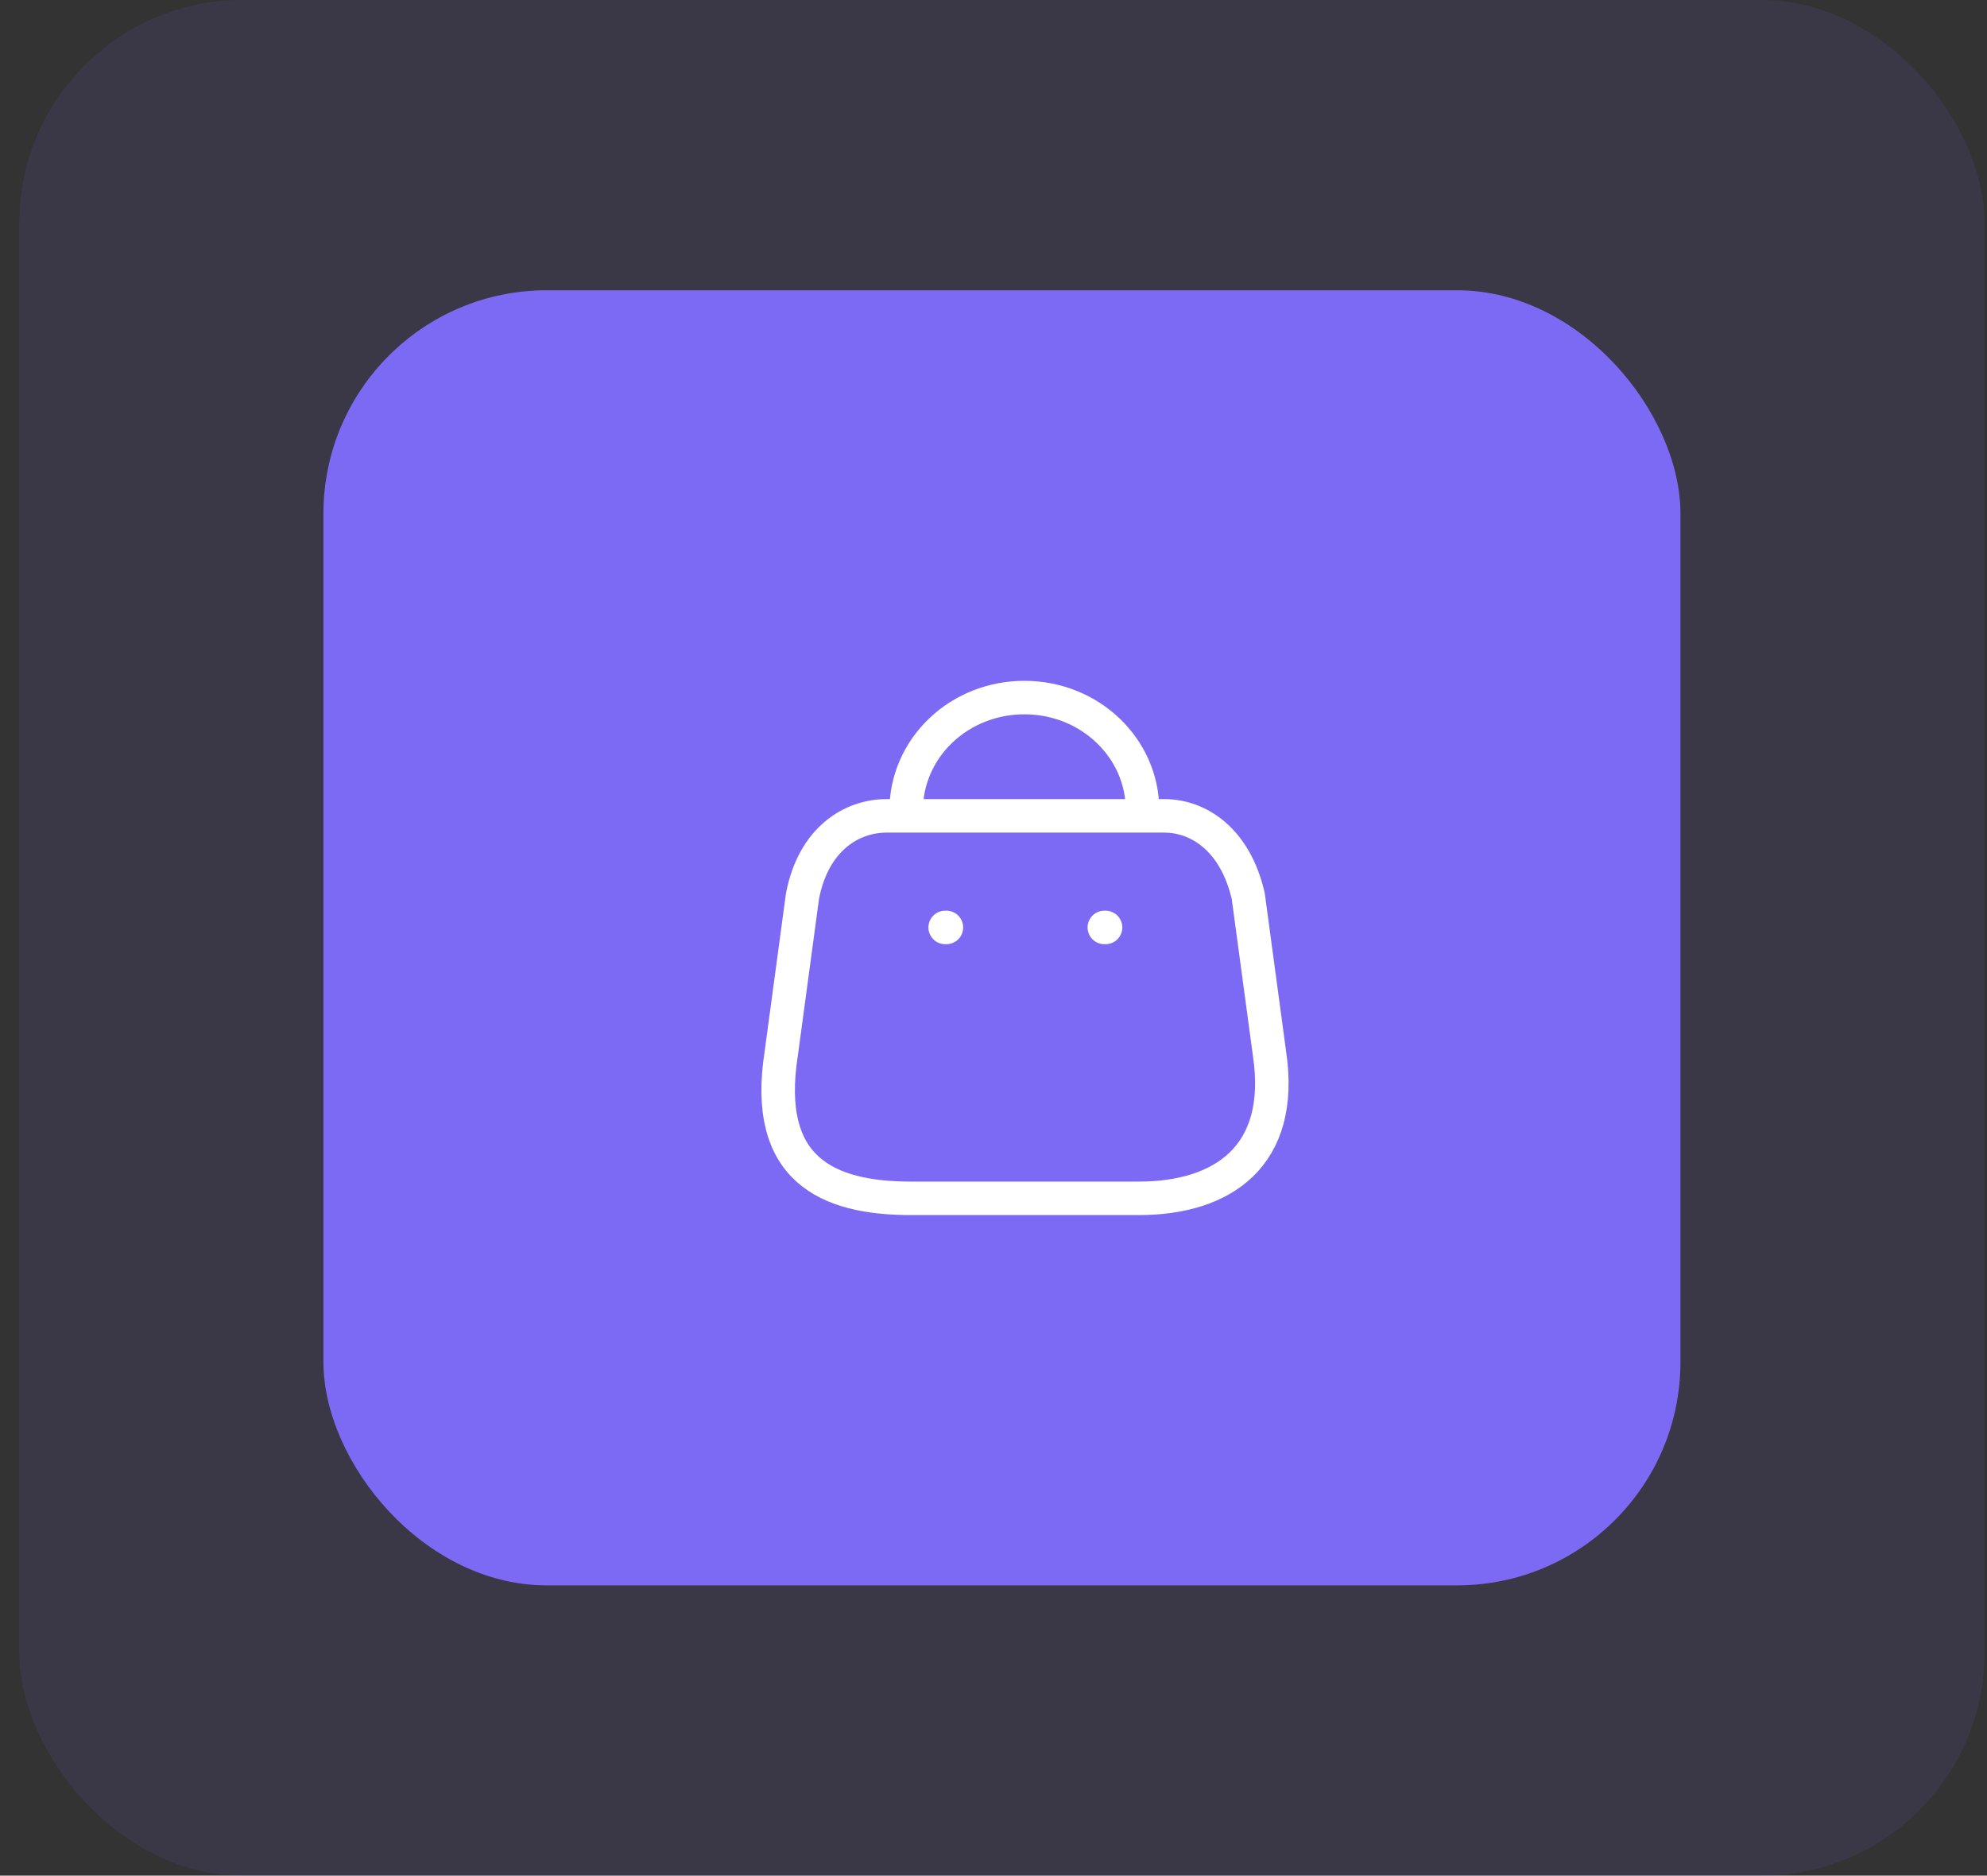 <svg width="89" height="84" viewBox="0 0 89 84" fill="none" xmlns="http://www.w3.org/2000/svg">
<rect x="0" y="0" width="89" height="84" fill="#333333" stroke="none"/>
<rect x="0.864" width="88.029" height="84" rx="10" fill="#6C5DD3" fill-opacity="0.13"/>
<rect x="14.487" y="13" width="60.782" height="58" rx="10" fill="#7C6AF5"/>
<path fill-rule="evenodd" clip-rule="evenodd" d="M51.008 53.667H40.802C37.053 53.667 34.177 52.374 34.994 47.174L35.945 40.126C36.449 37.531 38.183 36.538 39.705 36.538H52.15C53.694 36.538 55.328 37.606 55.91 40.126L56.861 47.174C57.555 51.787 54.757 53.667 51.008 53.667Z" stroke="white" stroke-width="1.5" stroke-linecap="round" stroke-linejoin="round"/>
<path d="M51.176 36.281C51.176 33.498 48.811 31.241 45.894 31.241V31.241C44.489 31.235 43.14 31.764 42.144 32.71C41.149 33.656 40.589 34.941 40.589 36.281V36.281" stroke="white" stroke-width="1.5" stroke-linecap="round" stroke-linejoin="round"/>
<path d="M49.52 41.535H49.464" stroke="white" stroke-width="1.5" stroke-linecap="round" stroke-linejoin="round"/>
<path d="M42.391 41.535H42.335" stroke="white" stroke-width="1.5" stroke-linecap="round" stroke-linejoin="round"/>
</svg>

